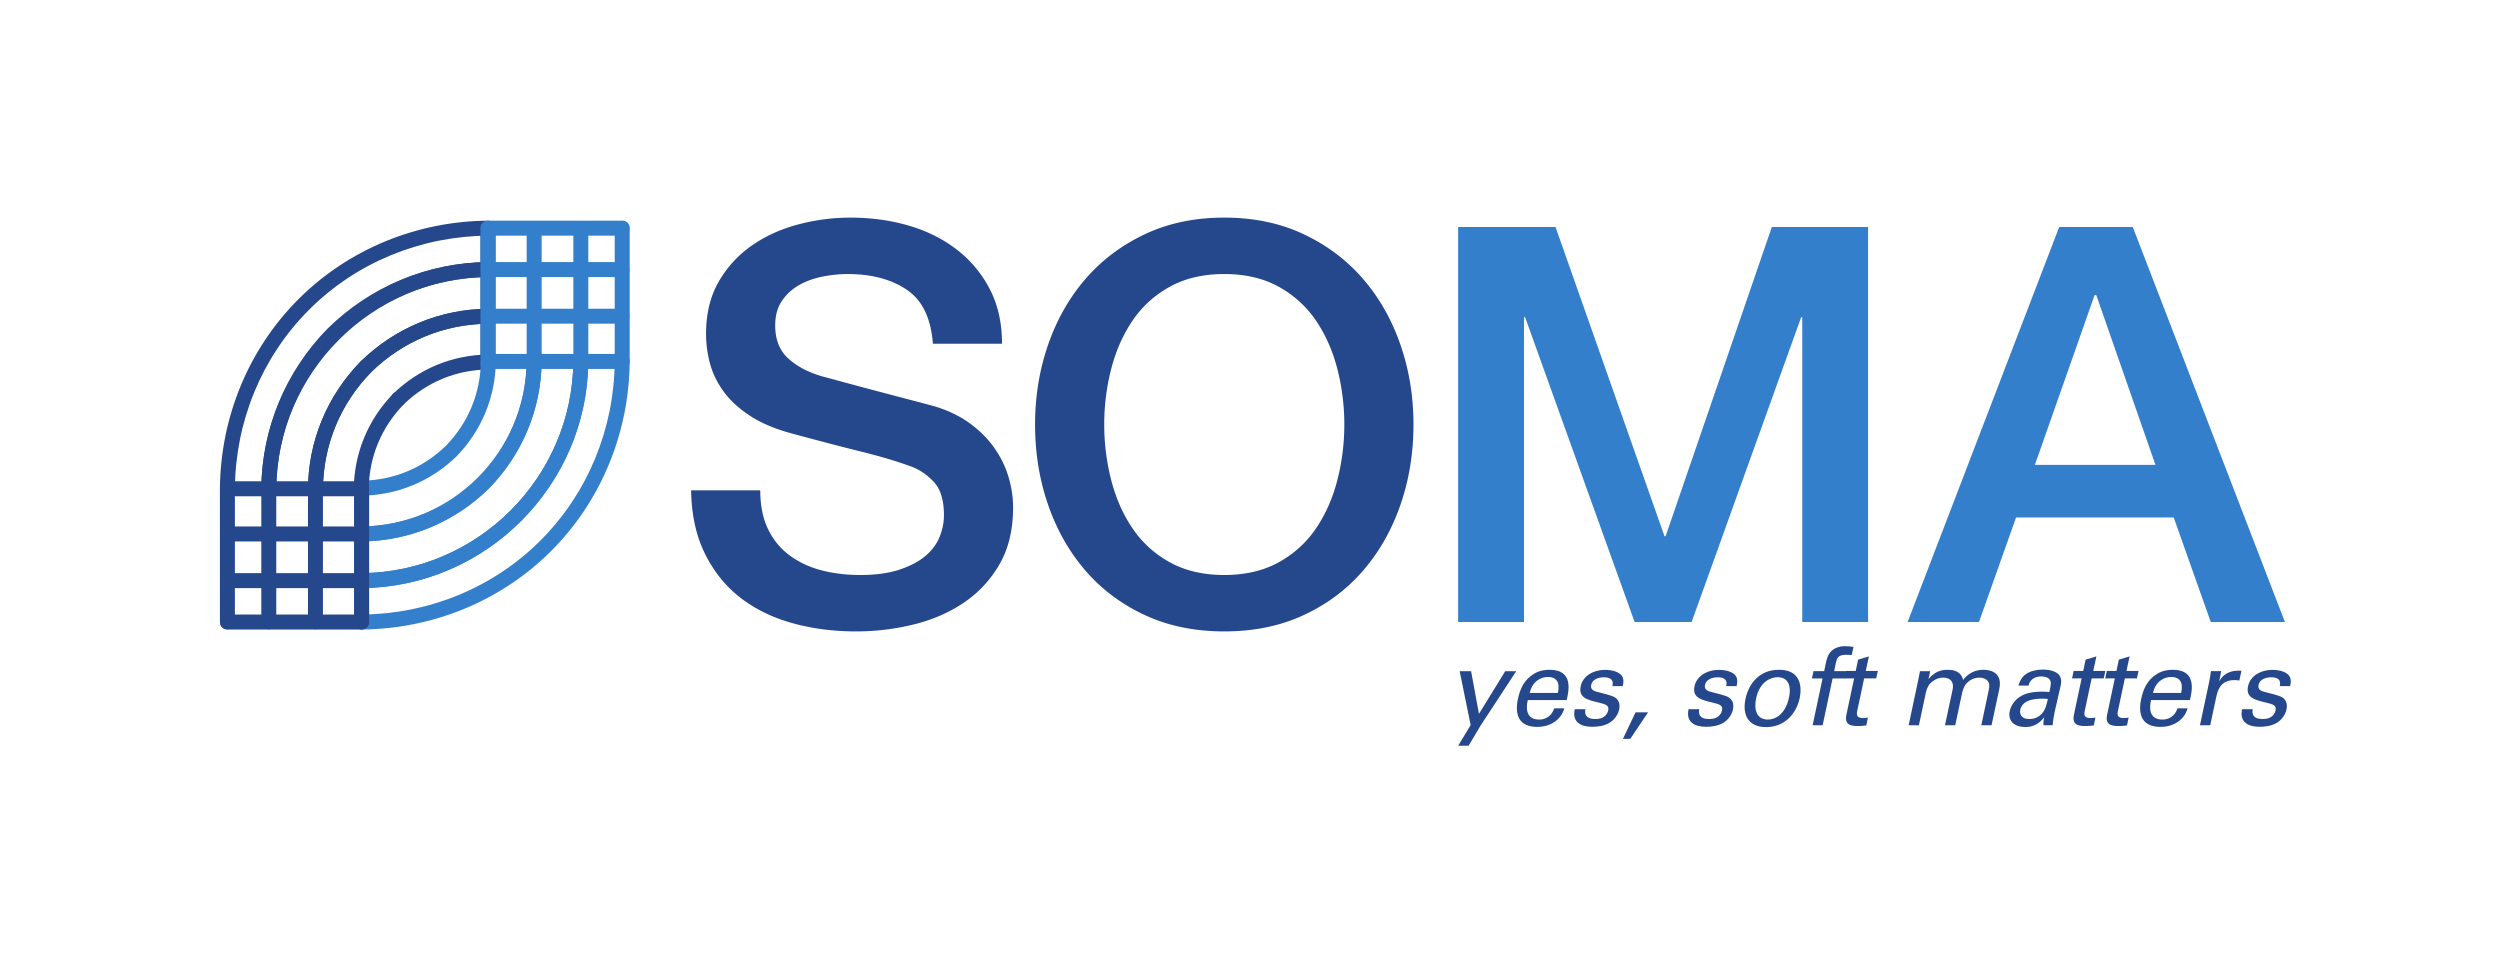 <svg xmlns="http://www.w3.org/2000/svg" width="1349.333" height="526.049"><defs><clipPath id="a" clipPathUnits="userSpaceOnUse"><path d="M0 394.537h1012V0H0Z"/></clipPath><clipPath id="b" clipPathUnits="userSpaceOnUse"><path d="M0 394.537h1012V0H0Z"/></clipPath></defs><g clip-path="url(#a)" transform="matrix(1.333 0 0 -1.333 0 526.05)"><path d="M0 0q-.002-9.187 3.136-15.68 3.134-6.5 8.736-10.64 5.597-4.148 12.88-6.048 7.276-1.905 15.792-1.903 9.182-.001 15.68 2.126 6.495 2.128 10.528 5.489 4.03 3.36 5.824 7.728 1.792 4.367 1.792 8.848-.001 9.183-4.144 13.553-4.147 4.366-9.072 6.159-8.516 3.134-19.824 5.936-11.314 2.798-27.888 7.28-10.307 2.689-17.136 7.056-6.834 4.368-10.864 9.744-4.032 5.376-5.712 11.424a45.8 45.8 0 0 0-1.68 12.321q0 12.094 5.04 20.943 5.04 8.845 13.328 14.672 8.285 5.823 18.816 8.624a82.5 82.5 0 0 0 21.28 2.8q12.543-.001 23.632-3.248 11.088-3.249 19.488-9.745 8.399-6.497 13.328-16.015 4.926-9.522 4.928-22.065h-28Q68.766 74.816 59.36 81.2q-9.41 6.384-23.968 6.384-4.93 0-10.08-1.008-5.156-1.008-9.408-3.36a20.6 20.6 0 0 1-7.056-6.384q-2.802-4.031-2.8-10.08-.001-8.515 5.264-13.328 5.26-4.82 13.776-7.279.893-.227 7.056-1.905a1942 1942 0 0 1 13.776-3.696 4280 4280 0 0 1 14.896-3.92q7.276-1.906 10.416-2.8 7.838-2.467 13.664-6.72 5.822-4.257 9.744-9.745 3.917-5.49 5.824-11.759c1.267-4.182 1.904-8.366 1.904-12.543q0-13.443-5.488-22.961c-3.661-6.349-8.477-11.535-14.448-15.569q-8.96-6.048-20.384-8.847a97.5 97.5 0 0 0-23.296-2.8q-13.665 0-25.76 3.36Q.894-50.4-8.064-43.456q-8.961 6.94-14.336 17.808Q-27.778-14.784-28 0z" style="fill:#25488c;fill-opacity:1;fill-rule:nonzero;stroke:none" transform="translate(307.834 196.093)"/><path d="M0 0q-12.771-.001-22.064-5.152-9.298-5.156-15.121-13.776-5.826-8.627-8.624-19.599a90.2 90.2 0 0 1-2.799-22.401c0-7.616.93-15.086 2.799-22.4 1.866-7.318 4.739-13.854 8.624-19.6q5.823-8.627 15.121-13.776c6.194-3.437 13.551-5.151 22.064-5.151s15.865 1.714 22.063 5.151q9.292 5.15 15.12 13.776c3.881 5.746 6.755 12.282 8.624 19.6a90.3 90.3 0 0 1 2.8 22.4q-.001 11.422-2.8 22.401-2.803 10.972-8.624 19.599-5.828 8.62-15.12 13.776Q12.767-.002 0 0m0 22.848q17.917 0 32.143-6.72 14.222-6.72 24.079-18.144 9.855-11.425 15.121-26.656c3.506-10.157 5.264-20.909 5.264-32.256 0-11.502-1.758-22.326-5.264-32.48q-5.266-15.232-15.121-26.656-9.857-11.426-24.079-18.032Q17.916-144.702 0-144.704q-17.923.002-32.145 6.608-14.226 6.606-24.08 18.032-9.858 11.424-15.12 26.656-5.264 15.229-5.263 32.48-.001 17.02 5.263 32.256 5.262 15.23 15.12 26.656 9.854 11.424 24.08 18.144 14.221 6.72 32.145 6.72" style="fill:#25488c;fill-opacity:1;fill-rule:nonzero;stroke:none" transform="translate(495.712 283.677)"/><path d="M0 0h39.424l44.128-125.216H84L127.008 0h38.975v-159.937h-26.655v123.424h-.448L94.527-159.937H71.456L27.104-36.513h-.448v-123.424H0Z" style="fill:#337fcb;fill-opacity:1;fill-rule:nonzero;stroke:none" transform="translate(590.406 302.717)"/><path d="M0 0h48.832L24.864 68.768h-.673Zm9.855 96.319h29.792l61.601-159.936H71.231L56.224-21.281h-63.84l-15.008-42.336h-28.897z" style="fill:#337fcb;fill-opacity:1;fill-rule:nonzero;stroke:none" transform="translate(823.916 206.398)"/></g><g clip-path="url(#b)" transform="matrix(1.333 0 0 -1.333 0 526.05)"><path d="M0 0c9.323 9.026 21.179 13.949 34.153 14.147 1.639.025 3.033 1.369 3.033 3.032v18.537c0 1.626-1.39 3.051-3.033 3.033-19.457-.219-37.63-7.761-51.549-21.353-2.797-2.731 1.493-7.018 4.288-4.289 12.8 12.499 29.374 19.376 47.261 19.577l-3.032 3.032V17.179l3.032 3.032C19.583 19.989 6.18 14.422-4.289 4.288-7.098 1.568-2.807-2.717 0 0" style="fill:#25488c;fill-opacity:1;fill-rule:nonzero;stroke:none" transform="translate(163.44 230.887)"/><path d="M0 0h-16.754c-1.65 0-3.018-1.39-3.033-3.032-.417-47.02-38.711-85.314-85.731-85.731-1.639-.015-3.032-1.378-3.032-3.032v-16.755c0-1.63 1.389-3.044 3.032-3.032 28.696.215 56.413 11.45 76.757 31.793C-8.418-59.445 2.817-31.728 3.032-3.032c.03 3.903-6.035 3.907-6.064 0C-3.235-30.169-13.824-56.25-33.05-75.5c-19.216-19.241-45.356-29.815-72.468-30.018l3.033-3.032v16.755l-3.033-3.033c50.322.447 91.349 41.474 91.796 91.796l-3.032-3.032H0C3.902-6.064 3.909 0 0 0" style="fill:#337fcb;fill-opacity:1;fill-rule:nonzero;stroke:none" transform="translate(251.931 251.33)"/><path d="M0 0c16.315 16.01 37.762 24.907 60.621 25.11 1.639.015 3.032 1.377 3.032 3.032v16.754c0 1.631-1.389 3.045-3.032 3.033-28.696-.215-56.413-11.45-76.756-31.794-20.344-20.343-31.579-48.061-31.794-76.756-.012-1.639 1.399-3.032 3.032-3.032h16.755c1.65 0 3.017 1.389 3.032 3.032C-24.907-37.763-16.01-16.315 0 0c2.736 2.788-1.549 7.08-4.288 4.288-17.118-17.444-26.67-40.467-26.886-64.909l3.032 3.032h-16.755l3.032-3.032c.203 27.137 10.793 53.218 30.018 72.468C7.369 31.088 33.509 41.662 60.621 41.864l-3.033 3.032V28.142l3.033 3.032c-24.442-.216-47.465-9.767-64.909-26.886C-7.078 1.55-2.789-2.737 0 0" style="fill:#25488c;fill-opacity:1;fill-rule:nonzero;stroke:none" transform="translate(136.974 257.355)"/><path d="M0 0c12.8 12.499 29.374 19.375 47.261 19.577 1.639.018 3.032 1.374 3.032 3.032v18.893c0 1.628-1.389 3.047-3.032 3.032C-3.06 44.088-44.087 3.06-44.534-47.261c-.014-1.639 1.401-3.032 3.033-3.032h18.893c1.652 0 3.013 1.389 3.032 3.032C-19.375-29.374-12.498-12.8 0 0c2.729 2.794-1.556 7.087-4.288 4.289-13.592-13.92-21.134-32.093-21.353-51.55l3.033 3.032h-18.893l3.032-3.032C-38.052-.241.242 38.053 47.261 38.47l-3.032 3.032V22.609l3.032 3.032C27.804 25.422 9.631 17.88-4.288 4.289-7.085 1.557-2.795-2.729 0 0" style="fill:#25488c;fill-opacity:1;fill-rule:nonzero;stroke:none" transform="translate(150.333 243.995)"/><path d="M0 0c-12.8-12.499-29.374-19.375-47.261-19.576-1.639-.019-3.032-1.375-3.032-3.032v-18.894c0-1.628 1.389-3.047 3.032-3.032C3.06-44.087 44.087-3.06 44.534 47.261c.014 1.639-1.401 3.032-3.032 3.032H22.608c-1.652 0-3.013-1.389-3.032-3.032C19.375 29.374 12.499 12.8 0 0c-2.729-2.794 1.556-7.086 4.288-4.288C17.88 9.631 25.422 27.804 25.641 47.261l-3.033-3.032h18.894l-3.032 3.032C38.052.241-.241-38.052-47.261-38.47l3.032-3.032v18.894l-3.032-3.033c19.457.219 37.63 7.761 51.549 21.353C7.085-1.557 2.795 2.729 0 0" style="fill:#337fcb;fill-opacity:1;fill-rule:nonzero;stroke:none" transform="translate(193.675 201.037)"/><path d="M0 0c-9.323-9.026-21.179-13.949-34.154-14.147-1.639-.025-3.032-1.369-3.032-3.032v-18.537c0-1.626 1.389-3.051 3.032-3.032 40.031.449 72.453 32.871 72.902 72.902.019 1.639-1.404 3.032-3.032 3.032H17.179c-1.658 0-3.007-1.39-3.032-3.032C13.949 21.18 9.026 9.323 0 0c-2.716-2.805 1.567-7.099 4.288-4.288 10.134 10.467 15.701 23.87 15.923 38.442l-3.032-3.032h18.537l-3.032 3.032C32.271-2.575 2.576-32.271-34.154-32.684l3.032-3.032v18.537l-3.032-3.032c14.571.222 27.974 5.789 38.442 15.923C7.097-1.568 2.806 2.717 0 0" style="fill:#337fcb;fill-opacity:1;fill-rule:nonzero;stroke:none" transform="translate(180.567 214.144)"/><path d="M0 0c-13.592-13.92-21.134-32.093-21.353-51.55-.018-1.639 1.405-3.032 3.033-3.032H.217c1.657 0 3.007 1.39 3.032 3.032.198 12.974 5.121 24.831 14.147 34.154 2.716 2.805-1.567 7.099-4.289 4.288C2.974-23.575-2.593-36.978-2.815-51.55l3.032 3.032H-18.32l3.032-3.032c.201 17.888 7.078 34.462 19.576 47.261C7.017-1.494 2.732 2.798 0 0" style="fill:#25488c;fill-opacity:1;fill-rule:nonzero;stroke:none" transform="translate(146.045 248.284)"/><path d="M0 0h-54.337c-3.902 0-3.909-6.064 0-6.064H0C3.902-6.064 3.909 0 0 0" style="fill:#25488c;fill-opacity:1;fill-rule:nonzero;stroke:none" transform="translate(146.414 181.46)"/><path d="M0 0h-54.337c-3.902 0-3.909-6.064 0-6.064H0C3.902-6.064 3.909 0 0 0" style="fill:#25488c;fill-opacity:1;fill-rule:nonzero;stroke:none" transform="translate(146.414 162.567)"/><path d="M0 0h-54.337c-3.902 0-3.909-6.064 0-6.064H0C3.902-6.064 3.909 0 0 0" style="fill:#25488c;fill-opacity:1;fill-rule:nonzero;stroke:none" transform="translate(146.414 145.813)"/><path d="M0 0h54.337c3.902 0 3.909 6.064 0 6.064H0C-3.902 6.064-3.908 0 0 0" style="fill:#337fcb;fill-opacity:1;fill-rule:nonzero;stroke:none" transform="translate(197.594 299.22)"/><path d="M0 0h54.337c3.902 0 3.909 6.064 0 6.064H0C-3.902 6.064-3.908 0 0 0" style="fill:#337fcb;fill-opacity:1;fill-rule:nonzero;stroke:none" transform="translate(197.594 282.465)"/><path d="M0 0h54.337c3.902 0 3.909 6.064 0 6.064H0C-3.902 6.064-3.908 0 0 0" style="fill:#337fcb;fill-opacity:1;fill-rule:nonzero;stroke:none" transform="translate(197.594 263.572)"/><path d="M0 0v-53.953c0-3.902 6.064-3.909 6.064 0V0C6.064 3.902 0 3.909 0 0" style="fill:#25488c;fill-opacity:1;fill-rule:nonzero;stroke:none" transform="translate(89.044 196.734)"/><path d="M0 0v-53.953c0-3.902 6.064-3.909 6.064 0V0C6.064 3.902 0 3.909 0 0" style="fill:#25488c;fill-opacity:1;fill-rule:nonzero;stroke:none" transform="translate(105.8 196.734)"/><path d="M0 0v-53.953c0-3.902 6.064-3.909 6.064 0V0C6.064 3.902 0 3.909 0 0" style="fill:#25488c;fill-opacity:1;fill-rule:nonzero;stroke:none" transform="translate(124.692 196.734)"/><path d="M0 0v53.805c0 3.902-6.064 3.909-6.064 0V0C-6.064-3.902 0-3.909 0 0" style="fill:#337fcb;fill-opacity:1;fill-rule:nonzero;stroke:none" transform="translate(219.315 248.298)"/><path d="M0 0v53.953c0 3.902-6.064 3.909-6.064 0V0C-6.064-3.902 0-3.909 0 0" style="fill:#337fcb;fill-opacity:1;fill-rule:nonzero;stroke:none" transform="translate(238.209 248.298)"/><path d="M0 0v53.953c0 3.902-6.064 3.909-6.064 0V0C-6.064-3.902 0-3.909 0 0" style="fill:#337fcb;fill-opacity:1;fill-rule:nonzero;stroke:none" transform="translate(254.963 248.298)"/><path d="M0 0v-54.185c0-3.902 6.064-3.908 6.064 0V0C6.064 3.902 0 3.909 0 0" style="fill:#25488c;fill-opacity:1;fill-rule:nonzero;stroke:none" transform="translate(143.381 196.965)"/><path d="M0 0v-55.165c0-3.902 6.064-3.908 6.064 0V0C6.064 3.902 0 3.909 0 0" style="fill:#337fcb;fill-opacity:1;fill-rule:nonzero;stroke:none" transform="translate(194.563 302.251)"/><path d="m0 0-4.845-8.162h-4.233l5.062 8.38-4.451 21.822h4.627L-.654 4.756 9.994 22.04h4.452z" style="fill:#25488c;fill-opacity:1;fill-rule:nonzero;stroke:none" transform="translate(599.484 100.84)"/><path d="M0 0c.48 2.095 1.004 6.459-4.059 6.459-2.662 0-6.241-1.615-7.333-6.459Zm-12.177-2.881c-1.047-4.539.088-7.899 4.583-7.899 2.662 0 5.107 1.397 6.11 4.539h4.102c-.348-1.091-.916-2.881-2.837-4.582-1.177-1.092-3.753-2.925-8.16-2.925-6.895 0-9.253 4.277-7.813 11.217.918 4.321 2.576 7.899 6.547 10.3 2.401 1.483 5.019 1.614 6.284 1.614 9.82 0 7.769-8.685 6.94-12.264z" style="fill:#25488c;fill-opacity:1;fill-rule:nonzero;stroke:none" transform="translate(630.774 114.064)"/><path d="M0 0c-.393-1.659-.043-3.972 3.929-3.972 1.701 0 3.054.306 4.145 1.397.568.568 1.004 1.309 1.135 2.051.479 2.139-1.003 2.532-4.103 3.274C.742 3.797-2.88 4.713-1.92 9.296c.829 4.015 4.888 6.634 9.95 6.634 2.75 0 6.416-.786 7.201-3.405.306-1.221.088-2.269-.129-3.186h-4.191c.829 3.318-1.964 3.579-3.447 3.579-.611 0-4.452 0-5.151-3.142-.392-2.007 1.44-2.487 2.532-2.793 5.761-1.441 6.983-1.789 8.03-3.012.961-1.134 1.091-2.662.785-4.058-.523-2.444-2.312-4.539-4.145-5.543-2.138-1.179-4.538-1.485-6.809-1.485-4.451 0-8.205 1.834-7.026 7.115Z" style="fill:#25488c;fill-opacity:1;fill-rule:nonzero;stroke:none" transform="translate(641.944 107.474)"/><path d="m0 0-7.201-10.737h-2.968L-5.062 0Z" style="fill:#25488c;fill-opacity:1;fill-rule:nonzero;stroke:none" transform="translate(667.299 106.208)"/><path d="M0 0c-.393-1.659-.044-3.972 3.928-3.972 1.702 0 3.055.306 4.146 1.397.568.568 1.004 1.309 1.135 2.051.479 2.139-1.004 2.532-4.103 3.274C.742 3.797-2.881 4.713-1.921 9.296c.829 4.015 4.888 6.634 9.951 6.634 2.75 0 6.415-.786 7.201-3.405.306-1.221.087-2.269-.13-3.186H10.91c.829 3.318-1.964 3.579-3.447 3.579-.611 0-4.451 0-5.15-3.142-.393-2.007 1.44-2.487 2.531-2.793 5.761-1.441 6.984-1.789 8.031-3.012.96-1.134 1.091-2.662.785-4.058-.523-2.444-2.313-4.539-4.145-5.543-2.139-1.179-4.539-1.485-6.809-1.485-4.451 0-8.205 1.834-7.027 7.115z" style="fill:#25488c;fill-opacity:1;fill-rule:nonzero;stroke:none" transform="translate(688.027 107.474)"/><path d="M0 0c3.099 0 7.113 2.226 8.51 8.816 1.178 5.455-.742 8.336-4.582 8.336-2.619 0-7.201-1.659-8.686-8.511C-5.718 4.146-4.671 0 0 0m4.538 20.163c8.773 0 9.297-6.896 8.336-11.478C11.479 2.269 6.721-3.055-.742-3.055c-7.245 0-9.689 5.018-8.336 11.434 1.135 5.412 5.018 11.784 13.616 11.784" style="fill:#25488c;fill-opacity:1;fill-rule:nonzero;stroke:none" transform="translate(715.826 103.284)"/><path d="M0 0c-.697.043-1.571.087-2.4.087-3.317 0-3.665-1.658-4.015-3.186l-.698-3.448h5.106l-.654-2.968h-5.107l-4.015-18.941h-4.059l4.016 18.941h-4.321l.654 2.968h4.32l.525 2.487c.611 3.012 1.046 4.103 2.007 5.238 1.222 1.397 3.187 2.401 6.023 2.401 1.179 0 2.444-.175 3.317-.306z" style="fill:#25488c;fill-opacity:1;fill-rule:nonzero;stroke:none" transform="translate(749.776 129.427)"/><path d="M0 0h3.885l.96 4.583 4.364 1.309L7.943 0h4.888l-.654-3.011H7.288L4.495-16.148c-.218-1.091-.61-2.924 2.314-2.924.829 0 1.658.131 2.007.218l-.655-3.186a21.4 21.4 0 0 0-3.447-.262c-3.754 0-5.325 1.092-4.583 4.67L3.229-3.011H-.654z" style="fill:#25488c;fill-opacity:1;fill-rule:nonzero;stroke:none" transform="translate(747.506 122.967)"/><path d="m0 0 .567 2.924h4.146L4.016-.262c2.837 3.448 5.847 3.754 7.724 3.754 4.844 0 5.849-2.488 6.285-4.103 1.003 1.222 3.404 4.103 8.248 4.103 3.142 0 7.769-1.31 6.416-7.769l-3.142-14.707H25.4l2.968 14.052c.437 1.921.262 2.75 0 3.317C27.845-.611 26.666.306 24.571.306c-2.663 0-4.408-1.528-5.15-2.313-1.266-1.353-1.789-3.754-1.964-4.714l-2.618-12.263h-4.147l3.099 14.489C14.359-1.79 13.225.306 9.995.306 7.201.306 5.281-1.44 4.67-2.095 3.491-3.36 3.055-5.15 2.794-6.546L.131-18.984h-4.146z" style="fill:#25488c;fill-opacity:1;fill-rule:nonzero;stroke:none" transform="translate(776.831 119.955)"/><path d="M0 0c-1.658 0-7.899 0-8.859-4.451-.306-1.397.043-3.798 3.709-3.798 2.094 0 3.84.83 5.193 2.357 1.223 1.484 1.528 2.706 2.27 5.761C1.571-.043 1.003 0 0 0m.523-10.779C.437-9.688.566-8.642.829-7.507c-2.75-3.622-5.762-3.972-7.594-3.972-5.019 0-7.158 2.837-6.372 6.46.393 1.746 1.572 4.54 5.194 6.416 2.663 1.31 6.153 1.44 7.899 1.44 1.047 0 1.702-.044 2.968-.13.567 2.705.829 3.883.219 4.844C2.574 8.642.829 8.991-.35 8.991c-4.145 0-4.975-2.837-5.193-3.71h-4.103c.394 1.135.83 2.662 2.401 4.146 2.052 1.833 5.281 2.357 7.595 2.357 3.185 0 6.371-1.004 7.069-3.23.436-1.309.262-2.356.043-3.36L5.062-5.28c-.087-.35-.654-3.274-.83-5.499Z" style="fill:#25488c;fill-opacity:1;fill-rule:nonzero;stroke:none" transform="translate(826.885 111.75)"/><path d="M0 0h3.885l.96 4.583 4.364 1.309L7.943 0h4.888l-.655-3.011H7.288L4.495-16.148c-.218-1.091-.61-2.924 2.314-2.924.829 0 1.658.131 2.006.218l-.654-3.186a21.4 21.4 0 0 0-3.447-.262c-3.754 0-5.325 1.092-4.583 4.67L3.229-3.011H-.655z" style="fill:#25488c;fill-opacity:1;fill-rule:nonzero;stroke:none" transform="translate(839.626 122.967)"/><path d="M0 0h3.885l.96 4.583 4.364 1.309L7.943 0h4.888l-.654-3.011H7.288L4.495-16.148c-.218-1.091-.61-2.924 2.314-2.924.829 0 1.658.131 2.007.218l-.655-3.186a21.4 21.4 0 0 0-3.447-.262c-3.754 0-5.325 1.092-4.583 4.67L3.229-3.011H-.654z" style="fill:#25488c;fill-opacity:1;fill-rule:nonzero;stroke:none" transform="translate(853.065 122.967)"/><path d="M0 0c.48 2.095 1.004 6.459-4.059 6.459-2.662 0-6.241-1.615-7.333-6.459Zm-12.177-2.881c-1.047-4.539.088-7.899 4.583-7.899 2.661 0 5.107 1.397 6.11 4.539h4.102c-.348-1.091-.916-2.881-2.837-4.582-1.177-1.092-3.753-2.925-8.161-2.925-6.894 0-9.252 4.277-7.812 11.217.918 4.321 2.576 7.899 6.547 10.3 2.401 1.483 5.019 1.614 6.284 1.614 9.82 0 7.769-8.685 6.94-12.264z" style="fill:#25488c;fill-opacity:1;fill-rule:nonzero;stroke:none" transform="translate(883.134 114.064)"/><path d="M0 0c.306 1.484.567 3.012.741 4.452h4.148L4.06.218c1.439 3.055 4.276 4.059 6.153 4.321 1.266.174 2.183.131 2.88.087L12.22.611c-.217.087-.436.131-.741.174-.306.045-.7.045-1.179.045-4.845 0-6.59-2.881-7.375-6.635L.437-17.457H-3.71Z" style="fill:#25488c;fill-opacity:1;fill-rule:nonzero;stroke:none" transform="translate(894.479 118.428)"/><path d="M0 0c-.393-1.659-.043-3.972 3.929-3.972 1.701 0 3.054.306 4.145 1.397.568.568 1.004 1.309 1.135 2.051.479 2.139-1.003 2.532-4.103 3.274C.742 3.797-2.88 4.713-1.92 9.296c.829 4.015 4.888 6.634 9.95 6.634 2.75 0 6.416-.786 7.201-3.405.306-1.221.088-2.269-.129-3.186h-4.191c.829 3.318-1.964 3.579-3.447 3.579-.611 0-4.452 0-5.151-3.142-.392-2.007 1.44-2.487 2.532-2.793 5.761-1.441 6.983-1.789 8.03-3.012.961-1.134 1.091-2.662.785-4.058-.523-2.444-2.312-4.539-4.145-5.543-2.138-1.179-4.538-1.485-6.809-1.485-4.451 0-8.205 1.834-7.026 7.115Z" style="fill:#25488c;fill-opacity:1;fill-rule:nonzero;stroke:none" transform="translate(912.151 107.474)"/></g></svg>